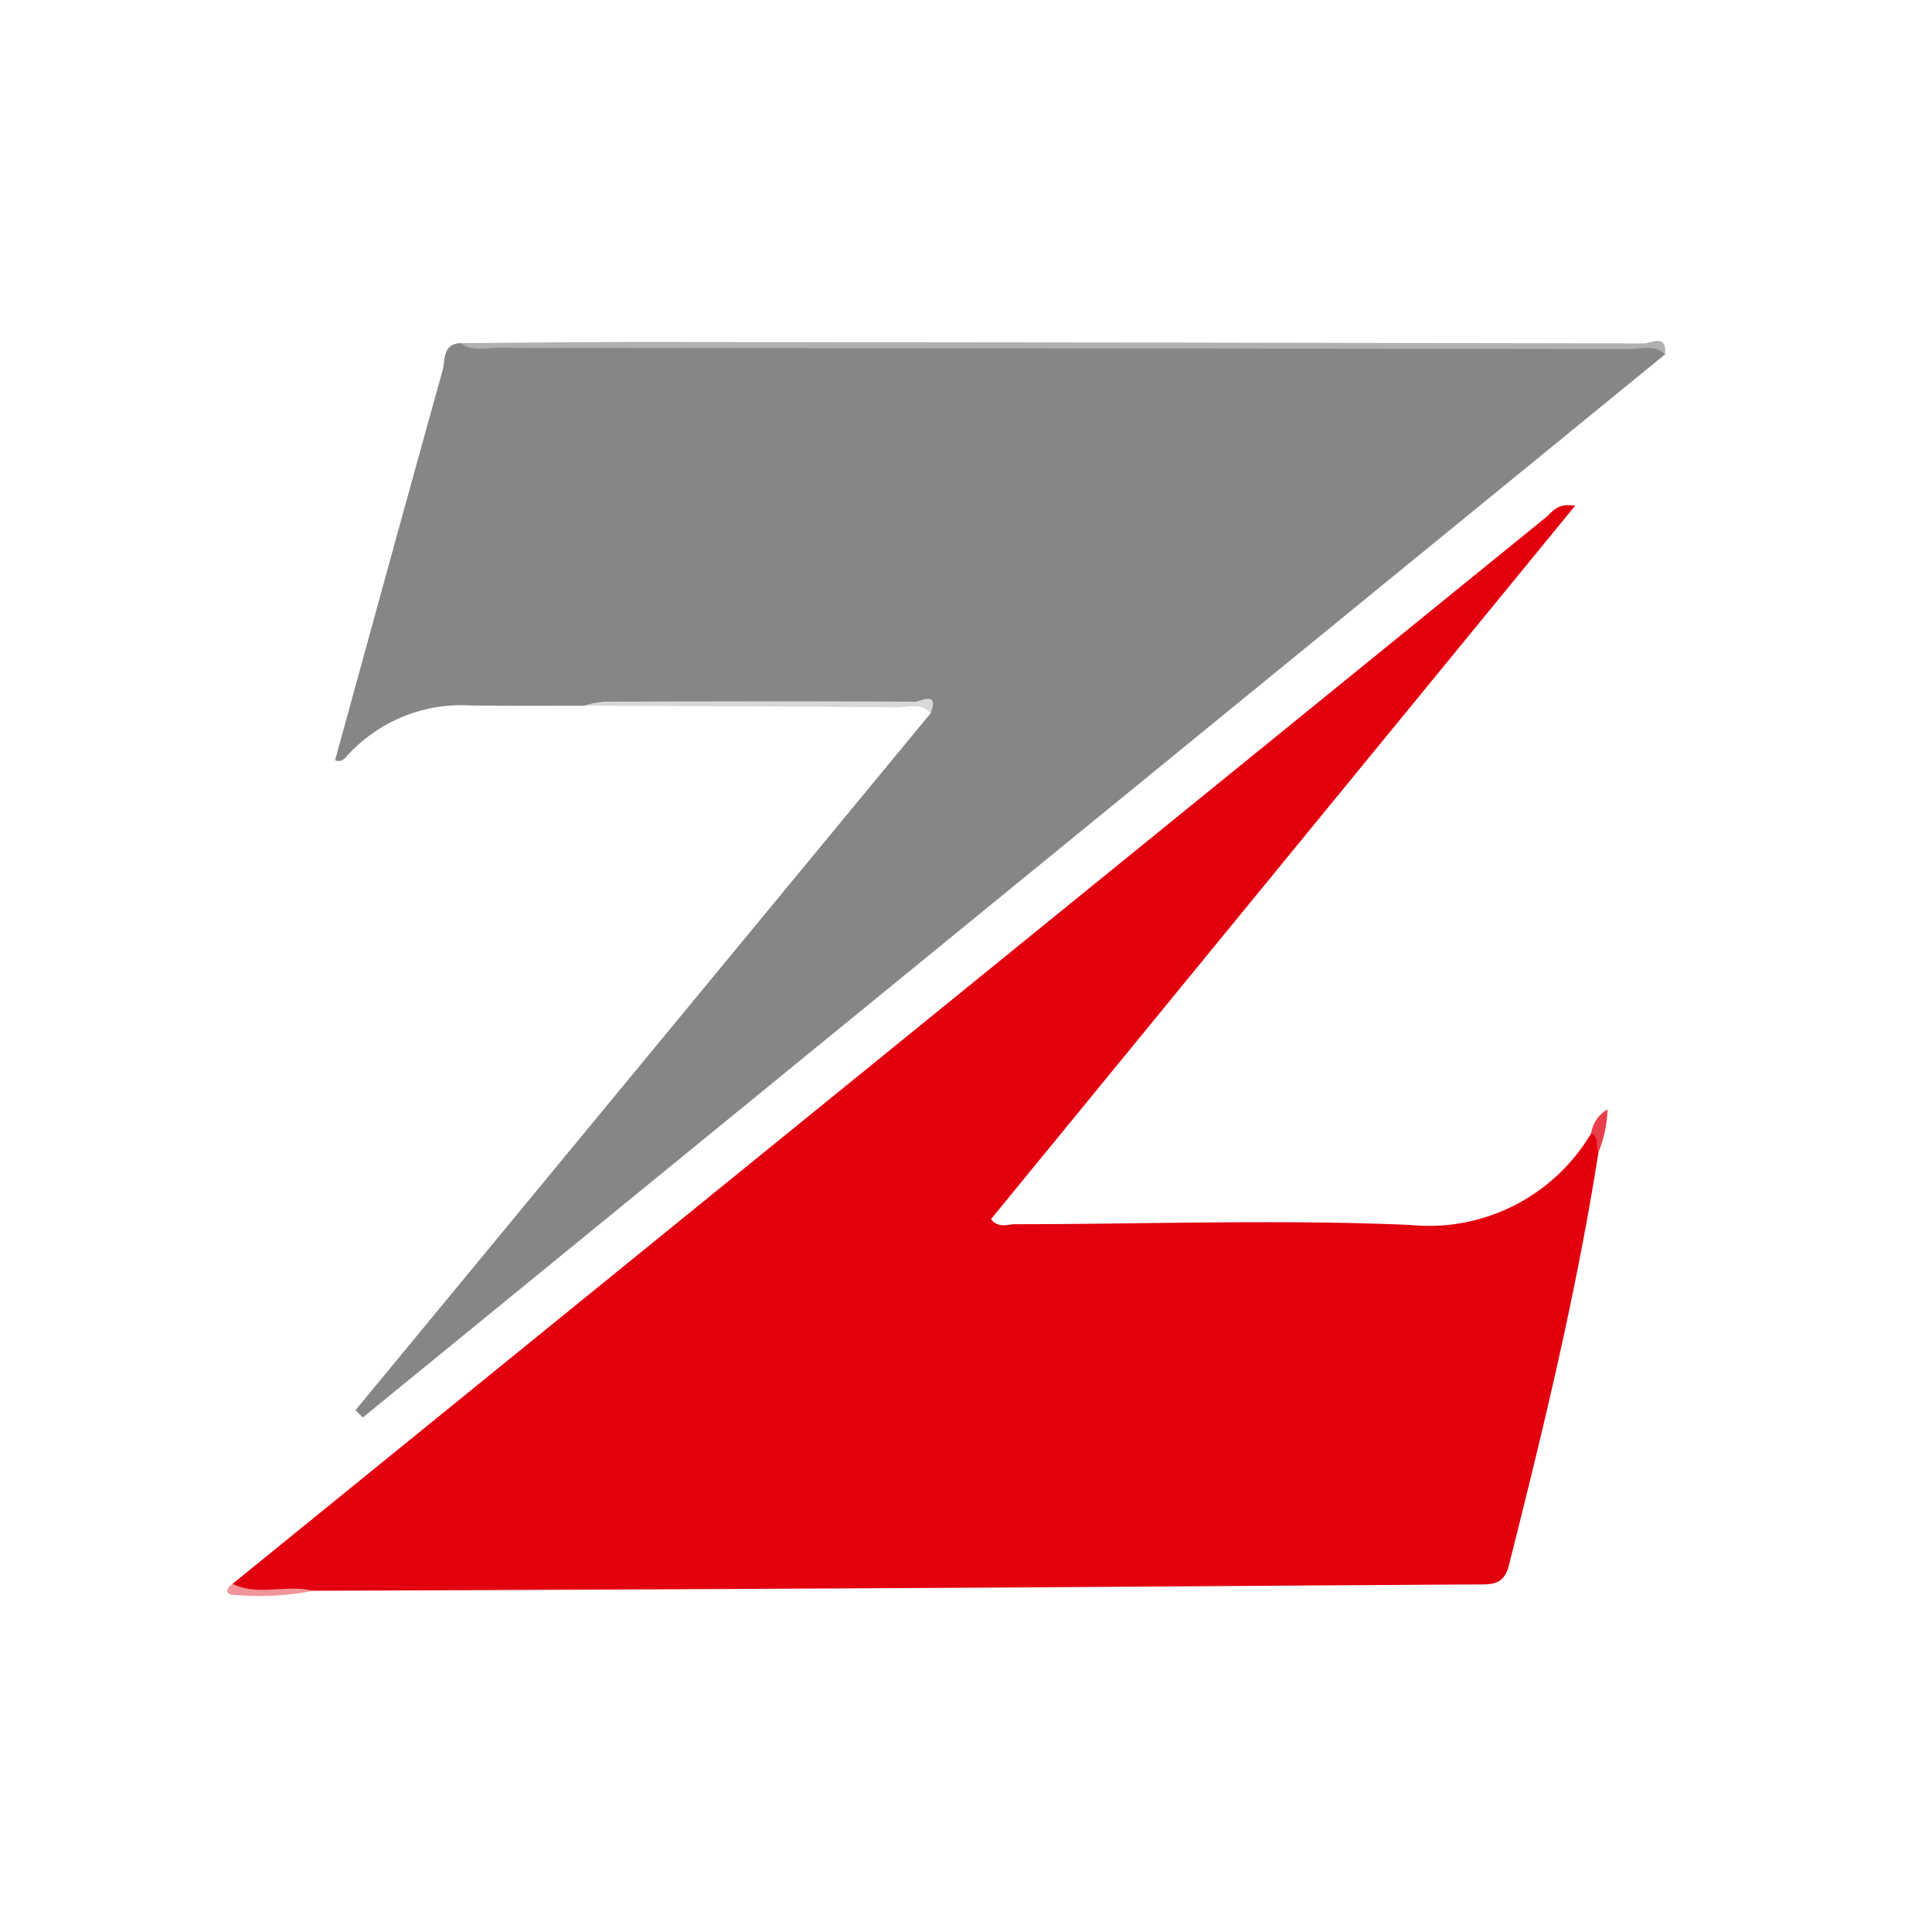 <svg xmlns="http://www.w3.org/2000/svg" width="34" height="34" viewBox="0 0 34 34">
  <g id="Group_262" data-name="Group 262" transform="translate(-768 -612)">
    <rect id="Rectangle_324" data-name="Rectangle 324" width="34" height="34" transform="translate(768 612)" fill="#fff"/>
    <g id="Group_259" data-name="Group 259" transform="translate(-817.273 547.117)">
      <path id="Path_133" data-name="Path 133" d="M1614.141,108.855c-.385,2.452-.969,4.86-1.576,7.264-.087.344-.3.332-.559.333-3.206.017-6.412.044-9.618.061q-5.434.03-10.868.05a8.4,8.4,0,0,1-1.263.03c-.1,0-.171-.033-.151-.153l16.445-13.353q3.331-2.705,6.662-5.411c.115-.093.2-.264.518-.207l-10.28,12.555c.137.166.291.088.42.088,2.319,0,4.641-.088,6.955.013a3.318,3.318,0,0,0,3.192-1.62C1614.283,108.542,1614.141,108.724,1614.141,108.855Z" transform="translate(-0.739 -23.685)" fill="#e2000f"/>
      <path id="Path_134" data-name="Path 134" d="M1611.052,77.619c-.668,0-1.336.006-2-.006a2.713,2.713,0,0,0-2.138.865c-.058.063-.111.146-.232.1.629-2.286,1.254-4.574,1.892-6.859.05-.181-.006-.47.32-.482a1.869,1.869,0,0,0,.645.037q10,0,20.008.012c.173,0,.44-.174.542.148l-22.92,18.711-.128-.129,10.125-12.269c.02-.164-.1-.169-.205-.168C1614.988,77.6,1613.019,77.525,1611.052,77.619Z" transform="translate(-15.512 -0.316)" fill="#858685"/>
      <path id="Path_135" data-name="Path 135" d="M1648.214,71.119c-.184-.178-.414-.093-.621-.093q-9.972-.014-19.943-.021c-.211,0-.437.068-.63-.083,1.048-.007,2.1-.021,3.144-.021q8.84.006,17.679.026C1647.965,70.927,1648.256,70.745,1648.214,71.119Z" transform="translate(-33.641)" fill="#b0b0b0"/>
      <path id="Path_136" data-name="Path 136" d="M1646.892,128.927a1.96,1.96,0,0,1,.364-.07c1.824-.007,3.648-.012,5.473,0,.079,0,.435-.2.273.2-.177-.188-.407-.1-.612-.1C1650.557,128.939,1648.724,128.935,1646.892,128.927Z" transform="translate(-51.352 -51.625)" fill="#d7d8d7"/>
      <path id="Path_137" data-name="Path 137" d="M1589.367,271.994c.456.222.95,0,1.414.123a5.015,5.015,0,0,1-1.384.07C1589.248,272.192,1589.229,272.083,1589.367,271.994Z" transform="translate(0 -179.237)" fill="#f2949a"/>
      <path id="Path_138" data-name="Path 138" d="M1810.1,196c-.055-.112.025-.271-.124-.35a.578.578,0,0,1,.287-.413A2.188,2.188,0,0,1,1810.1,196Z" transform="translate(-196.7 -110.83)" fill="#e93f4a"/>
    </g>
  </g>
</svg>
